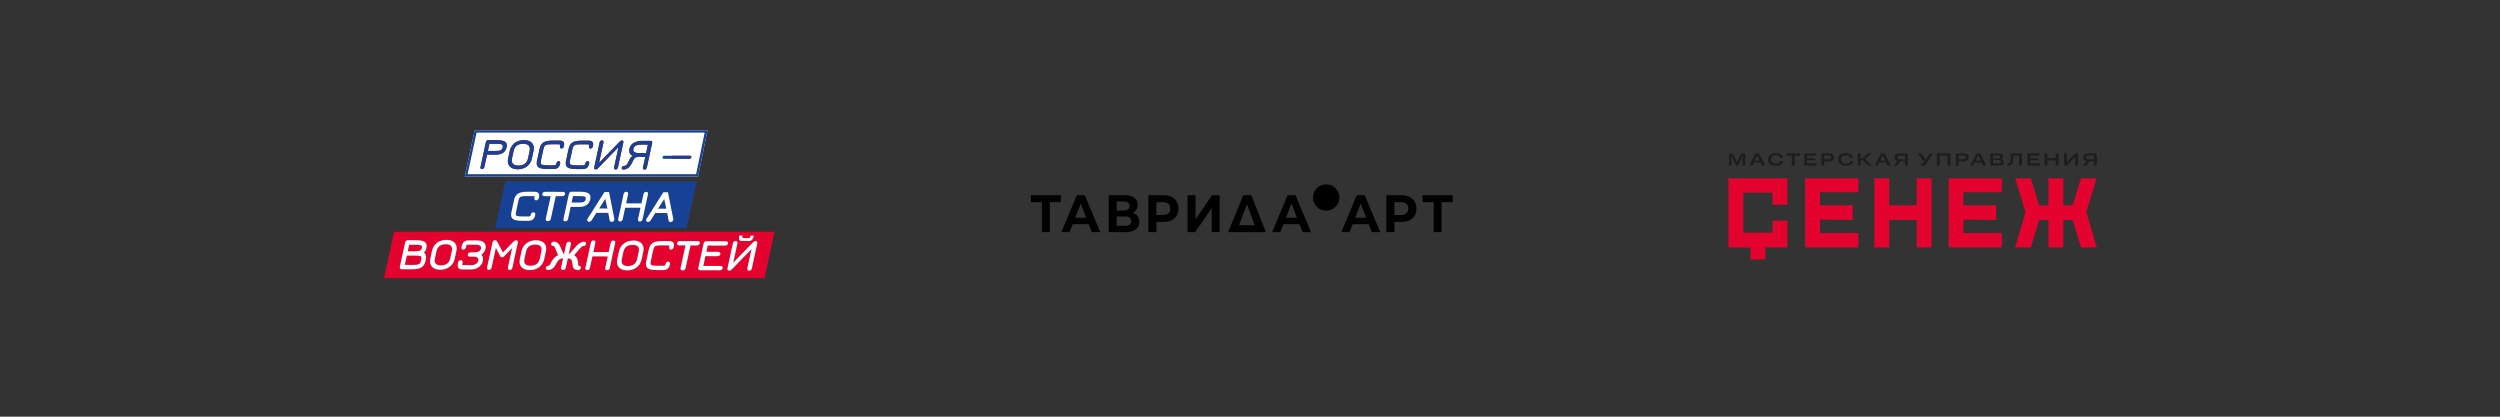 <svg width="600" height="100" viewBox="0 0 600 100" fill="none" xmlns="http://www.w3.org/2000/svg">
<rect x="0" y="0" width="600" height="100" fill="#333333" stroke="none"/>
<g clip-path="url(#clip0_2127_182)">
<path d="M502.525 39.721H503.21V36.816H501.298C500.709 36.816 499.969 36.931 499.969 37.73C499.969 38.289 500.271 38.55 500.76 38.655L499.865 39.721H500.687L501.504 38.699H502.528V39.721H502.525ZM496.086 39.721L498.064 37.577V39.721H498.735V36.816H498.038L496.061 38.964V36.816H495.39V39.721H496.086ZM490.683 39.721H491.364V38.476H493.368V39.721H494.053V36.816H493.368V37.953H491.364V36.816H490.683V39.721ZM486.583 39.721H489.541V39.196H487.246V38.461H489.235V38.021H487.246V37.346H489.493V36.816H486.583V39.721ZM483.154 38.252C483.169 37.95 483.169 37.644 483.169 37.342H484.561V39.721H485.246V36.816H482.568V37.312C482.568 37.651 482.561 37.938 482.55 38.17C482.524 38.662 482.465 39.259 481.824 39.154V39.74C482.786 39.934 483.114 39.099 483.154 38.252ZM477.677 39.721H479.655C480.207 39.721 480.904 39.636 480.904 38.882C480.904 38.412 480.572 38.23 480.182 38.188V38.177C480.502 38.121 480.738 37.924 480.738 37.554C480.738 36.872 480.149 36.816 479.64 36.816H477.677V39.721ZM478.347 39.233V38.423H479.482C479.758 38.423 480.196 38.412 480.196 38.819C480.196 39.225 479.788 39.233 479.493 39.233H478.347ZM478.347 38.024V37.301H479.456C479.688 37.301 480.056 37.301 480.056 37.64C480.056 38.009 479.736 38.021 479.463 38.021H478.347V38.024ZM472.889 39.721H473.585L473.931 39.017H475.607L475.953 39.721H476.682L475.239 36.816H474.333L472.892 39.721H472.889ZM474.152 38.528L474.767 37.282L475.386 38.528H474.152ZM469.415 39.721H470.093V38.74H471.183C471.835 38.74 472.472 38.565 472.472 37.745C472.472 36.972 471.813 36.816 471.224 36.816H469.415V39.721ZM470.089 38.248V37.308H471.084C471.378 37.308 471.765 37.349 471.765 37.756C471.765 38.2 471.412 38.244 471.073 38.244H470.089V38.248ZM464.848 39.721H465.533V37.342H467.397V39.721H468.078V36.816H464.848V39.721ZM461.463 39.762C462.004 39.762 462.248 39.52 462.524 39.054L463.857 36.816H463.132L462.225 38.375L461.073 36.816H460.247L461.853 38.934C461.662 39.255 461.371 39.281 461.039 39.196V39.714C461.179 39.751 461.323 39.762 461.467 39.762H461.463ZM457.198 39.721H457.883V36.816H455.971C455.382 36.816 454.641 36.931 454.641 37.73C454.641 38.289 454.943 38.55 455.433 38.655L454.538 39.721H455.36L456.177 38.699H457.201V39.721H457.198ZM456.078 38.237C455.746 38.237 455.352 38.2 455.352 37.756C455.36 37.346 455.794 37.331 456.082 37.331H457.198V38.241H456.078V38.237ZM449.971 39.721H450.667L451.013 39.017H452.689L453.035 39.721H453.765L452.321 36.816H451.415L449.975 39.721H449.971ZM451.231 38.528L451.846 37.282L452.465 38.528H451.231ZM446.56 38.468H447.065L448.332 39.721H449.238L447.617 38.162L449.186 36.816H448.317L447.017 37.961H446.56V36.816H445.875V39.721H446.56V38.468ZM443.021 39.785C443.555 39.785 444.332 39.666 444.612 39.099C444.7 38.919 444.7 38.826 444.722 38.636H444.044C444.044 38.737 444.026 38.815 443.971 38.901C443.787 39.192 443.341 39.263 443.039 39.263C442.737 39.263 442.358 39.214 442.114 38.99C441.834 38.729 441.783 38.215 441.904 37.845C441.993 37.569 442.21 37.424 442.461 37.342C442.608 37.293 442.792 37.271 443.013 37.271C443.267 37.271 443.551 37.312 443.772 37.461C443.93 37.566 444.03 37.692 444.03 37.898H444.707C444.707 37.558 444.549 37.293 444.295 37.099C443.934 36.823 443.437 36.745 443.006 36.745C442.693 36.745 442.416 36.782 442.184 36.853C441.783 36.976 441.426 37.208 441.249 37.629C441.009 38.203 441.127 38.979 441.602 39.374C441.989 39.699 442.545 39.785 443.024 39.785H443.021ZM437.127 39.721H437.805V38.74H438.895C439.518 38.74 440.184 38.569 440.184 37.771C440.184 36.972 439.554 36.816 438.936 36.816H437.127V39.721ZM437.805 38.248V37.308H438.799C439.094 37.308 439.481 37.349 439.481 37.756C439.481 38.203 439.12 38.244 438.788 38.244H437.805V38.248ZM433.028 39.721H435.985V39.196H433.691V38.461H435.68V38.021H433.691V37.346H435.937V36.816H433.028V39.721ZM430.029 39.721H430.714V37.342H432.004V36.816H428.74V37.342H430.029V39.718V39.721ZM426.232 39.785C426.659 39.785 427.153 39.718 427.514 39.457C427.783 39.259 427.93 38.987 427.934 38.636H427.26C427.26 38.841 427.153 38.987 426.987 39.087C426.773 39.218 426.493 39.263 426.25 39.263C425.945 39.263 425.569 39.214 425.326 38.99C424.976 38.666 424.946 37.875 425.311 37.543C425.55 37.319 425.915 37.271 426.221 37.271C426.475 37.271 426.759 37.312 426.98 37.461C427.138 37.566 427.237 37.692 427.237 37.898H427.915C427.915 37.558 427.757 37.293 427.503 37.099C427.142 36.823 426.644 36.745 426.213 36.745C425.735 36.745 425.193 36.831 424.806 37.155C424.169 37.685 424.177 38.845 424.806 39.374C425.193 39.699 425.749 39.785 426.228 39.785H426.232ZM419.838 39.721H420.534L420.88 39.017H422.556L422.902 39.721H423.631L422.184 36.816H421.278L419.838 39.721ZM421.101 38.528L421.716 37.282L422.335 38.528H421.101ZM415.576 39.721V37.674L415.565 37.405H415.576L416.644 39.721H417.13L418.199 37.405H418.21L418.199 37.674V39.718H418.836V36.816H417.908L416.913 38.972L415.926 36.816H414.939V39.721H415.576ZM501.405 38.237C501.283 38.237 501.177 38.23 501.088 38.211C500.856 38.17 500.679 38.054 500.679 37.782C500.679 37.342 501.096 37.331 501.409 37.331H502.525V38.241H501.405V38.237Z" fill="#1D1D1B"/>
<path fill-rule="evenodd" clip-rule="evenodd" d="M500.732 50.907L503.21 59.388H499.45L497.431 52.772H495.199V59.388H491.634V52.772H489.409L487.387 59.388H483.626L486.105 50.907L483.663 42.806H487.398L489.376 49.269H491.63V42.806H495.196V49.269H497.457L499.435 42.806H503.166L500.721 50.907H500.732ZM428.977 42.806H414.836V59.388H420.114V62.268H423.68V59.388H428.973V52.958H425.407V55.838H418.402V46.252H425.407V49.131H428.973V42.806H428.977ZM480.44 42.806V46.144H471.224V49.269H479.07V52.772L471.224 52.716V55.942H480.44V59.388H467.659V42.806H480.44ZM446.012 42.806V46.144H436.796V49.269H444.642V52.772L436.796 52.716V55.942H446.012V59.388H433.231V42.806H446.012ZM453.412 42.806V49.269H460.001V42.806H463.567V59.388H460.001V52.772H453.412V59.388H449.846V42.806H453.412Z" fill="#E4032E"/>
</g>
<path d="M254.614 48.522H251.953V55.713H250.052V48.522H247.403V46.851H254.614V48.522Z" fill="black"/>
<path d="M348.645 48.522H345.984V55.713H344.08V48.522H341.429V46.851H348.639V48.522H348.642H348.645Z" fill="black"/>
<path d="M261.305 53.811H257.444L256.708 55.71H254.737L258.445 46.851H260.346L264.063 55.71H262.041L261.305 53.811ZM260.699 52.254L259.381 48.862L258.062 52.254H260.702H260.699Z" fill="black"/>
<path d="M273.025 51.876C273.293 52.239 273.432 52.687 273.432 53.22C273.432 54.004 273.152 54.616 272.593 55.055C272.034 55.491 271.236 55.713 270.197 55.713H266.098V46.851H269.971C270.939 46.851 271.689 47.05 272.228 47.445C272.767 47.843 273.034 48.408 273.034 49.143C273.034 49.579 272.931 49.968 272.725 50.299C272.519 50.629 272.228 50.893 271.857 51.089C272.363 51.25 272.752 51.51 273.02 51.873L273.025 51.876ZM268.011 50.521H269.803C270.224 50.521 270.539 50.43 270.754 50.249C270.968 50.065 271.074 49.798 271.074 49.447C271.074 49.096 270.965 48.835 270.748 48.651C270.53 48.464 270.215 48.373 269.803 48.373H268.011V50.524V50.521ZM271.477 53.053C271.477 52.318 271.024 51.952 270.124 51.952H268.008V54.191H270.124C271.027 54.191 271.477 53.814 271.477 53.053Z" fill="black"/>
<path d="M281.127 47.246C281.668 47.507 282.086 47.878 282.381 48.358C282.675 48.838 282.822 49.409 282.822 50.068C282.822 50.726 282.675 51.282 282.381 51.771C282.086 52.254 281.668 52.626 281.127 52.883C280.585 53.141 279.944 53.266 279.208 53.266H277.533V55.707H275.609V46.851H279.208C279.944 46.851 280.582 46.983 281.127 47.243V47.246ZM280.418 51.2C280.718 50.934 280.871 50.559 280.871 50.068C280.871 49.576 280.721 49.187 280.418 48.923C280.114 48.657 279.679 48.522 279.099 48.522H277.53V51.595H279.099C279.676 51.595 280.114 51.461 280.418 51.194V51.2Z" fill="black"/>
<path d="M338.254 47.246C338.796 47.507 339.214 47.878 339.508 48.358C339.802 48.838 339.946 49.409 339.946 50.068C339.946 50.726 339.799 51.282 339.508 51.771C339.214 52.254 338.796 52.626 338.254 52.883C337.713 53.141 337.071 53.266 336.335 53.266H334.661V55.707H332.736V46.851H336.335C337.071 46.851 337.71 46.983 338.254 47.243V47.246ZM337.545 51.2C337.845 50.934 337.998 50.559 337.998 50.068C337.998 49.576 337.848 49.187 337.545 48.923C337.242 48.657 336.806 48.522 336.227 48.522H334.658V51.595H336.227C336.803 51.595 337.245 51.461 337.545 51.194V51.2Z" fill="black"/>
<path d="M285.016 46.851H286.929V52.623L290.896 46.851H292.703V55.71H290.802V49.95L286.835 55.71H285.016V46.851Z" fill="black"/>
<path d="M303.82 55.725L294.759 55.716C295.968 52.76 297.178 49.807 298.39 46.851H300.303C301.478 49.807 302.646 52.766 303.817 55.722H303.82V55.725ZM297.346 54.042H301.113L299.282 49.005L297.346 54.042Z" fill="black"/>
<path d="M311.878 53.811H308.017L307.281 55.71H305.31L309.018 46.851H310.922L314.639 55.71H312.617L311.881 53.811H311.878ZM311.272 52.254L309.954 48.862L308.635 52.254H311.275H311.272Z" fill="black"/>
<path d="M328.494 53.811H324.633L323.897 55.71H321.925L325.633 46.851H327.538L331.255 55.71H329.233L328.497 53.811H328.494ZM327.888 52.254L326.569 48.862L325.251 52.254H327.891H327.888Z" fill="black"/>
<path d="M318.279 50.562C320.033 50.562 321.457 49.148 321.457 47.401C321.457 45.654 320.036 44.24 318.279 44.24C316.522 44.24 315.1 45.654 315.1 47.401C315.1 49.148 316.525 50.562 318.279 50.562Z" fill="black"/>
<g clip-path="url(#clip1_2127_182)">
<path d="M169.809 31.268H113.926L111.53 42.373H167.528L169.809 31.268Z" fill="white"/>
<path d="M169.809 31.268L167.528 42.373H111.53L113.927 31.268H169.809ZM112.229 41.811H167.067L169.117 31.83H114.382L112.229 41.811Z" fill="#164194"/>
<path d="M116.249 40.082C116.18 40.403 115.99 40.564 115.681 40.564C115.373 40.564 115.252 40.401 115.324 40.08L116.609 34.153C116.646 33.984 116.711 33.856 116.809 33.764C116.905 33.673 117.024 33.628 117.165 33.628L119.271 33.634C120.213 33.638 120.865 33.77 121.231 34.035C121.596 34.3 121.717 34.721 121.59 35.303C121.462 35.899 121.18 36.349 120.744 36.657C120.309 36.964 119.743 37.117 119.044 37.114L116.893 37.108L116.247 40.082H116.249ZM118.707 36.231C119.449 36.233 119.941 36.176 120.181 36.058C120.418 35.954 120.573 35.726 120.648 35.376C120.699 35.138 120.691 34.959 120.622 34.839C120.552 34.719 120.401 34.638 120.168 34.591C119.935 34.544 119.574 34.522 119.079 34.52L117.457 34.513L117.085 36.227L118.705 36.233L118.707 36.231Z" fill="#E4032E"/>
<path d="M116.249 40.082C116.18 40.403 115.99 40.564 115.681 40.564C115.373 40.564 115.252 40.401 115.324 40.08L116.609 34.153C116.646 33.984 116.711 33.856 116.809 33.764C116.905 33.673 117.024 33.628 117.165 33.628L119.271 33.634C120.213 33.638 120.865 33.77 121.231 34.035C121.596 34.3 121.717 34.721 121.59 35.303C121.462 35.899 121.18 36.349 120.744 36.657C120.309 36.964 119.743 37.117 119.044 37.114L116.893 37.108L116.247 40.082H116.249ZM118.707 36.231C119.449 36.233 119.941 36.176 120.181 36.058C120.418 35.954 120.573 35.726 120.648 35.376C120.699 35.138 120.691 34.959 120.622 34.839C120.552 34.719 120.401 34.638 120.168 34.591C119.935 34.544 119.574 34.522 119.079 34.52L117.457 34.513L117.085 36.227L118.705 36.233L118.707 36.231Z" fill="#164194"/>
<path d="M127.645 38.056C127.533 38.575 127.318 39.027 127.001 39.416C126.685 39.804 126.29 40.102 125.814 40.311C125.338 40.519 124.813 40.623 124.241 40.621C123.667 40.621 123.189 40.513 122.805 40.301C122.421 40.09 122.155 39.788 122.008 39.4C121.861 39.011 121.842 38.557 121.955 38.038L122.355 36.188C122.468 35.669 122.682 35.217 122.999 34.828C123.315 34.44 123.71 34.142 124.186 33.933C124.662 33.723 125.187 33.621 125.759 33.623C126.333 33.623 126.811 33.731 127.196 33.943C127.58 34.155 127.845 34.456 127.992 34.845C128.14 35.233 128.158 35.689 128.046 36.206L127.645 38.056ZM125.567 34.505C124.942 34.503 124.433 34.647 124.043 34.942C123.653 35.235 123.395 35.663 123.275 36.222L122.886 38.009C122.766 38.569 122.835 38.999 123.099 39.294C123.362 39.589 123.806 39.737 124.431 39.739C125.056 39.739 125.563 39.595 125.955 39.302C126.346 39.009 126.603 38.581 126.724 38.022L127.112 36.235C127.228 35.695 127.163 35.268 126.916 34.95C126.648 34.655 126.198 34.507 125.567 34.505Z" fill="#E4032E"/>
<path d="M127.645 38.056C127.533 38.575 127.318 39.027 127.001 39.416C126.685 39.804 126.29 40.102 125.814 40.311C125.338 40.519 124.813 40.623 124.241 40.621C123.667 40.621 123.189 40.513 122.805 40.301C122.421 40.09 122.155 39.788 122.008 39.4C121.861 39.011 121.842 38.557 121.955 38.038L122.355 36.188C122.468 35.669 122.682 35.217 122.999 34.828C123.315 34.44 123.71 34.142 124.186 33.933C124.662 33.723 125.187 33.621 125.759 33.623C126.333 33.623 126.811 33.731 127.196 33.943C127.58 34.155 127.845 34.456 127.992 34.845C128.14 35.233 128.158 35.689 128.046 36.206L127.645 38.056ZM125.567 34.505C124.942 34.503 124.433 34.647 124.043 34.942C123.653 35.235 123.395 35.663 123.275 36.222L122.886 38.009C122.766 38.569 122.835 38.999 123.099 39.294C123.362 39.589 123.806 39.737 124.431 39.739C125.056 39.739 125.563 39.595 125.955 39.302C126.346 39.009 126.603 38.581 126.724 38.022L127.112 36.235C127.228 35.695 127.163 35.268 126.916 34.95C126.648 34.655 126.198 34.507 125.567 34.505Z" fill="#164194"/>
<path d="M131.313 40.556C130.592 40.554 130.043 40.489 129.663 40.361C129.283 40.233 129.031 40.025 128.909 39.738C128.788 39.451 128.782 39.054 128.89 38.549L129.501 35.733C129.609 35.236 129.781 34.843 130.016 34.556C130.251 34.269 130.576 34.062 130.991 33.933C131.405 33.805 131.939 33.742 132.595 33.744L134.348 33.75C134.781 33.75 135.081 33.858 135.245 34.068C135.408 34.279 135.443 34.605 135.347 35.047C135.261 35.439 135.065 35.635 134.756 35.633C134.609 35.633 134.505 35.584 134.446 35.484C134.386 35.386 134.374 35.25 134.413 35.073C134.452 34.898 134.448 34.78 134.401 34.721C134.354 34.662 134.248 34.631 134.078 34.631L132.4 34.625C131.894 34.625 131.516 34.65 131.269 34.707C131.021 34.762 130.835 34.867 130.715 35.026C130.592 35.183 130.494 35.427 130.425 35.757L129.824 38.531C129.75 38.867 129.744 39.113 129.801 39.268C129.861 39.422 130.016 39.528 130.267 39.585C130.521 39.642 130.933 39.671 131.508 39.673L132.985 39.679C133.154 39.679 133.275 39.65 133.346 39.591C133.418 39.532 133.473 39.414 133.512 39.239C133.551 39.064 133.62 38.928 133.722 38.83C133.825 38.733 133.949 38.684 134.096 38.684C134.403 38.692 134.515 38.891 134.429 39.284C134.335 39.718 134.16 40.041 133.906 40.251C133.651 40.46 133.306 40.564 132.872 40.564L131.318 40.558L131.313 40.556Z" fill="#E4032E"/>
<path d="M131.313 40.556C130.592 40.554 130.043 40.489 129.663 40.361C129.283 40.233 129.031 40.025 128.909 39.738C128.788 39.451 128.782 39.054 128.89 38.549L129.501 35.733C129.609 35.236 129.781 34.843 130.016 34.556C130.251 34.269 130.576 34.062 130.991 33.933C131.405 33.805 131.939 33.742 132.595 33.744L134.348 33.75C134.781 33.75 135.081 33.858 135.245 34.068C135.408 34.279 135.443 34.605 135.347 35.047C135.261 35.439 135.065 35.635 134.756 35.633C134.609 35.633 134.505 35.584 134.446 35.484C134.386 35.386 134.374 35.25 134.413 35.073C134.452 34.898 134.448 34.78 134.401 34.721C134.354 34.662 134.248 34.631 134.078 34.631L132.4 34.625C131.894 34.625 131.516 34.65 131.269 34.707C131.021 34.762 130.835 34.867 130.715 35.026C130.592 35.183 130.494 35.427 130.425 35.757L129.824 38.531C129.75 38.867 129.744 39.113 129.801 39.268C129.861 39.422 130.016 39.528 130.267 39.585C130.521 39.642 130.933 39.671 131.508 39.673L132.985 39.679C133.154 39.679 133.275 39.65 133.346 39.591C133.418 39.532 133.473 39.414 133.512 39.239C133.551 39.064 133.62 38.928 133.722 38.83C133.825 38.733 133.949 38.684 134.096 38.684C134.403 38.692 134.515 38.891 134.429 39.284C134.335 39.718 134.16 40.041 133.906 40.251C133.651 40.46 133.306 40.564 132.872 40.564L131.318 40.558L131.313 40.556Z" fill="#164194"/>
<path d="M138.277 40.57C137.556 40.568 137.007 40.503 136.627 40.375C136.247 40.246 135.995 40.039 135.873 39.752C135.752 39.465 135.746 39.068 135.854 38.563L136.465 35.746C136.573 35.25 136.745 34.857 136.98 34.57C137.215 34.283 137.54 34.075 137.953 33.947C138.367 33.819 138.901 33.756 139.557 33.758L141.31 33.764C141.743 33.764 142.043 33.872 142.207 34.082C142.37 34.293 142.405 34.619 142.309 35.06C142.223 35.453 142.027 35.649 141.718 35.647C141.571 35.647 141.467 35.598 141.408 35.498C141.348 35.4 141.336 35.264 141.375 35.087C141.414 34.912 141.41 34.794 141.363 34.735C141.316 34.676 141.209 34.645 141.04 34.645L139.362 34.639C138.856 34.639 138.478 34.664 138.23 34.721C137.983 34.776 137.797 34.881 137.675 35.04C137.552 35.197 137.454 35.441 137.385 35.771L136.784 38.545C136.71 38.881 136.704 39.127 136.761 39.282C136.821 39.436 136.976 39.542 137.227 39.599C137.481 39.656 137.893 39.685 138.465 39.687L139.943 39.691C140.112 39.691 140.233 39.662 140.304 39.603C140.376 39.544 140.431 39.426 140.47 39.251C140.507 39.076 140.578 38.94 140.68 38.842C140.782 38.744 140.907 38.696 141.054 38.696C141.361 38.704 141.473 38.903 141.387 39.296C141.293 39.729 141.118 40.053 140.864 40.263C140.609 40.472 140.263 40.576 139.83 40.576L138.275 40.57H138.277Z" fill="#E4032E"/>
<path d="M138.277 40.57C137.556 40.568 137.007 40.503 136.627 40.375C136.247 40.246 135.995 40.039 135.873 39.752C135.752 39.465 135.746 39.068 135.854 38.563L136.465 35.746C136.573 35.25 136.745 34.857 136.98 34.57C137.215 34.283 137.54 34.075 137.953 33.947C138.367 33.819 138.901 33.756 139.557 33.758L141.31 33.764C141.743 33.764 142.043 33.872 142.207 34.082C142.37 34.293 142.405 34.619 142.309 35.06C142.223 35.453 142.027 35.649 141.718 35.647C141.571 35.647 141.467 35.598 141.408 35.498C141.348 35.4 141.336 35.264 141.375 35.087C141.414 34.912 141.41 34.794 141.363 34.735C141.316 34.676 141.209 34.645 141.04 34.645L139.362 34.639C138.856 34.639 138.478 34.664 138.23 34.721C137.983 34.776 137.797 34.881 137.675 35.04C137.552 35.197 137.454 35.441 137.385 35.771L136.784 38.545C136.71 38.881 136.704 39.127 136.761 39.282C136.821 39.436 136.976 39.542 137.227 39.599C137.481 39.656 137.893 39.685 138.465 39.687L139.943 39.691C140.112 39.691 140.233 39.662 140.304 39.603C140.376 39.544 140.431 39.426 140.47 39.251C140.507 39.076 140.578 38.94 140.68 38.842C140.782 38.744 140.907 38.696 141.054 38.696C141.361 38.704 141.473 38.903 141.387 39.296C141.293 39.729 141.118 40.053 140.864 40.263C140.609 40.472 140.263 40.576 139.83 40.576L138.275 40.57H138.277Z" fill="#164194"/>
<path d="M142.621 40.147L143.908 34.211C143.982 33.867 144.174 33.696 144.482 33.698C144.791 33.698 144.905 33.881 144.828 34.245L143.78 39.079L148.738 33.974C148.916 33.799 149.094 33.712 149.27 33.714C149.564 33.714 149.674 33.887 149.599 34.231L148.311 40.17C148.238 40.506 148.048 40.672 147.739 40.672C147.431 40.672 147.31 40.514 147.38 40.198L148.442 35.301L143.536 40.365C143.422 40.483 143.328 40.563 143.252 40.601C143.179 40.64 143.083 40.658 142.964 40.658C142.662 40.658 142.55 40.489 142.621 40.151" fill="#E4032E"/>
<path d="M142.621 40.147L143.908 34.211C143.982 33.867 144.174 33.696 144.482 33.698C144.791 33.698 144.905 33.881 144.828 34.245L143.78 39.079L148.738 33.974C148.916 33.799 149.094 33.712 149.27 33.714C149.564 33.714 149.674 33.887 149.599 34.231L148.311 40.17C148.238 40.506 148.048 40.672 147.739 40.672C147.431 40.672 147.31 40.514 147.38 40.198L148.442 35.301L143.536 40.365C143.422 40.483 143.328 40.563 143.252 40.601C143.179 40.64 143.083 40.658 142.964 40.658C142.662 40.658 142.55 40.489 142.621 40.151V40.147Z" fill="#164194"/>
<path d="M154.308 40.218L154.866 37.643L153.311 37.637C152.974 37.637 152.71 37.69 152.52 37.798C152.33 37.906 152.171 38.089 152.042 38.347L151.553 39.324C151.339 39.738 151.063 40.067 150.726 40.316C150.389 40.564 150.044 40.686 149.69 40.686C149.308 40.686 149.149 40.537 149.212 40.242C149.275 39.955 149.496 39.813 149.878 39.813C150.011 39.813 150.15 39.752 150.293 39.63C150.436 39.508 150.542 39.383 150.605 39.257L151.147 38.187C151.318 37.865 151.543 37.596 151.819 37.379C151.145 37.061 150.894 36.506 151.065 35.714C151.198 35.097 151.533 34.625 152.068 34.297C152.604 33.97 153.3 33.807 154.161 33.809L156.19 33.815C156.484 33.815 156.592 33.994 156.514 34.352L155.244 40.216C155.174 40.537 154.988 40.698 154.686 40.698C154.363 40.698 154.236 40.535 154.306 40.214M155.503 34.7L153.971 34.696C153.368 34.696 152.91 34.778 152.598 34.944C152.285 35.111 152.089 35.382 152.009 35.752C151.864 36.418 152.369 36.752 153.525 36.756L155.058 36.76L155.503 34.7Z" fill="#E4032E"/>
<path d="M154.308 40.218L154.866 37.643L153.311 37.637C152.974 37.637 152.71 37.69 152.52 37.798C152.33 37.906 152.171 38.089 152.042 38.347L151.553 39.324C151.339 39.738 151.063 40.067 150.726 40.316C150.389 40.564 150.044 40.686 149.69 40.686C149.308 40.686 149.149 40.537 149.212 40.242C149.275 39.955 149.496 39.813 149.878 39.813C150.011 39.813 150.15 39.752 150.293 39.63C150.436 39.508 150.542 39.383 150.605 39.257L151.147 38.187C151.318 37.865 151.543 37.596 151.819 37.379C151.145 37.061 150.894 36.506 151.065 35.714C151.198 35.097 151.533 34.625 152.068 34.297C152.604 33.97 153.3 33.807 154.161 33.809L156.19 33.815C156.484 33.815 156.592 33.994 156.514 34.352L155.244 40.216C155.174 40.537 154.988 40.698 154.686 40.698C154.363 40.698 154.236 40.535 154.306 40.214L154.308 40.218ZM155.503 34.7L153.971 34.696C153.368 34.696 152.91 34.778 152.598 34.944C152.285 35.111 152.089 35.382 152.009 35.752C151.864 36.418 152.369 36.752 153.525 36.756L155.058 36.76L155.503 34.7Z" fill="#164194"/>
<path d="M161.086 38.004C161.031 37.937 161.015 37.848 161.039 37.736C161.066 37.616 161.119 37.526 161.202 37.463C161.286 37.4 161.386 37.369 161.505 37.369L165.597 37.382C165.722 37.382 165.812 37.414 165.863 37.477C165.916 37.54 165.928 37.632 165.902 37.75C165.875 37.87 165.822 37.96 165.743 38.023C165.663 38.086 165.561 38.116 165.436 38.116L161.343 38.104C161.225 38.104 161.139 38.069 161.084 38.002" fill="#E4032E"/>
<path d="M159.056 38.004C159.001 37.937 158.985 37.848 159.009 37.736C159.036 37.616 159.089 37.526 159.173 37.463C159.257 37.4 159.357 37.369 159.475 37.369L165.597 37.382C165.721 37.382 165.811 37.414 165.862 37.477C165.915 37.54 165.928 37.632 165.901 37.75C165.875 37.87 165.821 37.96 165.742 38.023C165.662 38.086 165.56 38.116 165.435 38.116L159.314 38.104C159.195 38.104 159.109 38.069 159.054 38.002L159.056 38.004Z" fill="#164194"/>
<path d="M121.267 43.521L118.846 54.738H164.8L167.221 43.521H121.267Z" fill="#164194"/>
<path d="M128.282 46.023L126.529 46.017C125.867 46.017 125.321 46.08 124.901 46.21C124.471 46.342 124.13 46.562 123.887 46.859C123.644 47.154 123.466 47.561 123.356 48.07L122.745 50.887C122.633 51.406 122.641 51.823 122.767 52.124C122.898 52.434 123.168 52.657 123.57 52.794C123.959 52.924 124.523 52.991 125.248 52.993L126.803 52.997C126.803 52.997 126.819 52.997 126.827 52.997C127.267 52.995 127.624 52.883 127.89 52.666C128.157 52.446 128.343 52.104 128.441 51.654C128.497 51.404 128.476 51.225 128.38 51.105C128.305 51.009 128.186 50.958 128.027 50.954C128.025 50.954 128.023 50.954 128.021 50.954C127.855 50.954 127.712 51.011 127.596 51.123C127.481 51.231 127.404 51.383 127.363 51.575C127.32 51.768 127.265 51.847 127.226 51.88C127.171 51.925 127.06 51.949 126.917 51.949L125.44 51.945C124.874 51.945 124.463 51.915 124.218 51.86C123.995 51.809 123.859 51.719 123.812 51.593C123.758 51.455 123.767 51.223 123.836 50.903L124.437 48.129C124.504 47.814 124.598 47.58 124.713 47.431C124.821 47.291 124.993 47.193 125.219 47.142C125.46 47.089 125.832 47.063 126.333 47.063L128.008 47.069C128.207 47.069 128.256 47.114 128.266 47.128C128.276 47.142 128.309 47.203 128.262 47.413C128.219 47.608 128.233 47.767 128.305 47.883C128.38 48.007 128.507 48.07 128.685 48.072C128.687 48.072 128.689 48.072 128.691 48.072C128.932 48.072 129.24 47.956 129.357 47.421C129.457 46.957 129.418 46.605 129.238 46.375C129.059 46.145 128.736 46.027 128.276 46.025L128.282 46.023Z" fill="white"/>
<path d="M135.599 46.588C135.634 46.43 135.613 46.301 135.538 46.208C135.45 46.1 135.299 46.045 135.074 46.045L130.871 46.031C130.685 46.029 130.526 46.075 130.399 46.165C130.268 46.259 130.187 46.383 130.154 46.535C130.119 46.696 130.152 46.831 130.248 46.93C130.342 47.028 130.487 47.077 130.679 47.079L132.165 47.083L130.99 52.501C130.951 52.68 130.975 52.824 131.061 52.928C131.147 53.032 131.286 53.085 131.472 53.085C131.474 53.085 131.478 53.085 131.48 53.085C131.656 53.085 131.811 53.032 131.942 52.932C132.077 52.831 132.162 52.698 132.197 52.537L133.38 47.085L134.88 47.089C134.88 47.089 134.888 47.089 134.892 47.089C135.385 47.087 135.548 46.814 135.597 46.584L135.599 46.588Z" fill="white"/>
<path d="M141.667 47.787C141.8 47.172 141.667 46.718 141.275 46.435C140.891 46.159 140.235 46.022 139.267 46.018L137.16 46.012C137.009 46.012 136.86 46.065 136.747 46.171C136.639 46.273 136.563 46.417 136.523 46.602L135.237 52.529C135.197 52.72 135.217 52.869 135.297 52.969C135.374 53.064 135.501 53.113 135.677 53.113C135.679 53.113 135.683 53.113 135.685 53.113C136.026 53.113 136.249 52.922 136.326 52.566L136.958 49.657L139.042 49.663C139.745 49.667 140.343 49.507 140.789 49.191C141.238 48.874 141.535 48.401 141.667 47.787ZM140.562 47.824C140.491 48.149 140.354 48.355 140.137 48.45C139.912 48.562 139.43 48.619 138.701 48.615L137.181 48.611L137.516 47.062L139.071 47.066C139.557 47.066 139.916 47.093 140.143 47.138C140.352 47.178 140.484 47.249 140.542 47.347C140.601 47.447 140.607 47.608 140.56 47.824H140.562Z" fill="white"/>
<path d="M146.186 46.165L146.174 46.1L145.067 46.096L141.029 52.468C140.988 52.543 140.956 52.639 140.931 52.753C140.905 52.877 140.939 52.995 141.033 53.091C141.125 53.184 141.246 53.231 141.393 53.231C141.393 53.231 141.397 53.231 141.399 53.231C141.638 53.231 141.842 53.105 142.01 52.857L143.117 51.08L145.982 51.09L146.313 52.843C146.36 53.107 146.528 53.248 146.795 53.248C146.797 53.248 146.799 53.248 146.801 53.248C146.94 53.248 147.073 53.203 147.194 53.117C147.318 53.028 147.396 52.924 147.42 52.806C147.445 52.692 147.453 52.596 147.445 52.511L146.184 46.165H146.186ZM145.768 50.042L143.792 50.036L145.273 47.718L145.768 50.042Z" fill="white"/>
<path d="M155.449 46.191C155.372 46.096 155.247 46.047 155.078 46.047C155.076 46.047 155.073 46.047 155.071 46.047C154.83 46.047 154.526 46.151 154.422 46.625L153.946 48.819L150.276 48.807L150.744 46.647C150.789 46.444 150.766 46.287 150.681 46.181C150.601 46.081 150.468 46.033 150.288 46.031C150.288 46.031 150.284 46.031 150.282 46.031C150.051 46.031 149.757 46.134 149.655 46.609L148.368 52.545C148.323 52.747 148.343 52.904 148.427 53.008C148.505 53.103 148.629 53.152 148.801 53.152C148.803 53.152 148.807 53.152 148.809 53.152C149.152 53.152 149.375 52.955 149.455 52.584L150.047 49.853L153.717 49.865L153.132 52.562C153.09 52.763 153.108 52.92 153.192 53.024C153.269 53.12 153.394 53.168 153.566 53.168C153.568 53.168 153.57 53.168 153.574 53.168C153.917 53.168 154.14 52.971 154.219 52.6L155.507 46.662C155.552 46.454 155.531 46.295 155.447 46.189L155.449 46.191Z" fill="white"/>
<path d="M161.588 52.552L160.325 46.206L160.313 46.141L159.208 46.137L155.17 52.51C155.13 52.587 155.097 52.683 155.072 52.792C155.046 52.917 155.08 53.035 155.174 53.13C155.264 53.224 155.387 53.271 155.534 53.271C155.777 53.271 155.982 53.147 156.151 52.896L157.261 51.12L160.125 51.13L160.456 52.882C160.503 53.147 160.671 53.287 160.938 53.289C160.938 53.289 160.94 53.289 160.942 53.289C161.083 53.289 161.216 53.244 161.337 53.159C161.464 53.071 161.539 52.965 161.564 52.847C161.588 52.731 161.596 52.638 161.588 52.55V52.552ZM159.907 50.084L157.931 50.078L159.412 47.759L159.907 50.084Z" fill="white"/>
<path d="M94.573 55.64L92.176 66.745H183.477L185.872 55.64H94.573Z" fill="#E4032E"/>
<path d="M101.487 57.838C101.113 57.716 100.59 57.653 99.928 57.651L97.854 57.645H97.85C97.69 57.645 97.553 57.698 97.443 57.803C97.335 57.905 97.259 58.05 97.218 58.235L95.97 63.995C95.929 64.184 95.944 64.337 96.013 64.445C96.087 64.561 96.209 64.621 96.379 64.621L98.784 64.63C98.818 64.63 98.853 64.63 98.888 64.63C99.558 64.626 100.11 64.562 100.53 64.442C100.98 64.314 101.338 64.099 101.593 63.799C101.846 63.504 102.032 63.093 102.145 62.576L102.188 62.377C102.365 61.554 102.22 60.962 101.756 60.614C102.047 60.343 102.245 59.975 102.345 59.515C102.439 59.078 102.418 58.719 102.282 58.447C102.145 58.172 101.877 57.966 101.489 57.84L101.487 57.838ZM98.974 63.58L97.157 63.573L97.641 61.341L99.693 61.347C100.183 61.347 100.541 61.377 100.757 61.432C100.953 61.483 101.072 61.567 101.119 61.693C101.168 61.829 101.16 62.055 101.092 62.367L101.056 62.535C100.988 62.849 100.892 63.079 100.774 63.219C100.659 63.354 100.471 63.449 100.218 63.5C99.952 63.553 99.533 63.58 98.976 63.58H98.974ZM100.469 60.231C100.216 60.278 99.842 60.301 99.356 60.301L97.87 60.297L98.205 58.748L99.728 58.752C100.212 58.752 100.575 58.778 100.808 58.827C101.025 58.872 101.164 58.943 101.225 59.039C101.286 59.136 101.295 59.293 101.248 59.509C101.201 59.729 101.119 59.896 101.007 60.002C100.894 60.109 100.714 60.185 100.469 60.231Z" fill="white"/>
<path d="M108.643 57.9C108.249 57.682 107.751 57.572 107.166 57.57C106.584 57.572 106.042 57.676 105.558 57.888C105.072 58.102 104.663 58.411 104.34 58.808C104.018 59.205 103.795 59.673 103.68 60.202L103.28 62.052C103.166 62.583 103.184 63.057 103.335 63.461C103.488 63.867 103.77 64.185 104.171 64.405C104.565 64.623 105.062 64.733 105.648 64.735C105.66 64.735 105.675 64.735 105.687 64.735C106.255 64.733 106.782 64.625 107.256 64.417C107.74 64.203 108.151 63.894 108.474 63.497C108.797 63.1 109.017 62.632 109.134 62.103L109.534 60.253C109.651 59.722 109.63 59.248 109.479 58.844C109.326 58.438 109.044 58.12 108.643 57.9ZM108.439 60.247L108.051 62.034C107.934 62.571 107.685 62.986 107.313 63.267C106.939 63.548 106.443 63.682 105.84 63.686C105.241 63.686 104.814 63.544 104.569 63.267C104.326 62.994 104.261 62.587 104.375 62.056L104.763 60.269C104.88 59.732 105.129 59.317 105.501 59.038C105.869 58.763 106.353 58.621 106.941 58.619C106.952 58.619 106.964 58.619 106.974 58.619C107.579 58.619 108.012 58.761 108.259 59.032C108.49 59.327 108.551 59.736 108.439 60.247Z" fill="white"/>
<path d="M115.774 57.943C115.46 57.783 115.072 57.701 114.618 57.699L112.446 57.691C111.958 57.699 111.578 57.811 111.322 58.051C111.071 58.289 110.879 58.7 110.754 59.275C110.705 59.496 110.726 59.657 110.816 59.767C110.891 59.863 111.016 59.91 111.181 59.911C111.183 59.911 111.185 59.911 111.187 59.911C111.429 59.911 111.735 59.804 111.841 59.311L111.882 59.122C111.927 58.91 111.98 58.831 112.017 58.8C112.052 58.772 112.129 58.735 112.33 58.737L114.348 58.743C114.73 58.743 115.027 58.835 115.229 59.014C115.425 59.189 115.493 59.409 115.431 59.688C115.374 59.948 115.221 60.152 114.959 60.31C114.694 60.471 114.369 60.551 113.964 60.553H113.016C113.016 60.553 113.008 60.551 113.004 60.551C112.485 60.553 112.315 60.825 112.266 61.055C112.234 61.21 112.254 61.336 112.328 61.428C112.42 61.542 112.581 61.597 112.824 61.599H113.772C114.146 61.603 114.432 61.694 114.624 61.871C114.812 62.047 114.873 62.266 114.812 62.547C114.747 62.85 114.569 63.101 114.271 63.31C113.979 63.516 113.641 63.622 113.27 63.624C113.263 63.624 113.259 63.624 113.253 63.624L111.234 63.618C111.022 63.618 110.977 63.573 110.971 63.565C110.965 63.557 110.932 63.5 110.983 63.264L111.024 63.074C111.073 62.852 111.053 62.692 110.963 62.582C110.887 62.486 110.762 62.439 110.597 62.437C110.364 62.443 110.043 62.539 109.937 63.038C109.81 63.626 109.823 64.033 109.978 64.281C110.135 64.534 110.468 64.664 110.967 64.664L113.139 64.672C113.139 64.672 113.157 64.672 113.165 64.672C113.592 64.67 114.001 64.585 114.379 64.418C114.767 64.247 115.096 64.004 115.36 63.699C115.623 63.394 115.799 63.044 115.883 62.661C116.018 62.042 115.907 61.521 115.556 61.112C116.075 60.75 116.404 60.262 116.535 59.655C116.616 59.275 116.592 58.933 116.457 58.637C116.322 58.34 116.091 58.106 115.772 57.943H115.774Z" fill="white"/>
<path d="M123.852 57.661C123.852 57.661 123.85 57.661 123.848 57.661C123.658 57.661 123.466 57.759 123.272 57.948L120.707 60.592L119.312 57.964C119.204 57.752 119.04 57.645 118.824 57.645C118.821 57.645 118.819 57.645 118.817 57.645C118.587 57.645 118.294 57.748 118.19 58.223L116.903 64.159C116.86 64.361 116.88 64.518 116.964 64.621C117.042 64.717 117.166 64.766 117.338 64.766C117.585 64.774 117.892 64.664 117.998 64.166L119.012 59.493L120.098 61.589C120.197 61.707 120.329 61.768 120.495 61.768H120.499C120.648 61.768 120.793 61.713 120.93 61.605L122.908 59.535L121.909 64.147C121.86 64.369 121.88 64.53 121.97 64.64C122.048 64.736 122.17 64.782 122.336 64.784C122.338 64.784 122.342 64.784 122.344 64.784C122.685 64.784 122.91 64.587 122.99 64.216L124.277 58.28C124.322 58.07 124.301 57.911 124.218 57.805C124.142 57.712 124.021 57.665 123.856 57.665L123.852 57.661Z" fill="white"/>
<path d="M130.964 58.933C130.81 58.526 130.529 58.208 130.128 57.988C129.734 57.77 129.237 57.661 128.651 57.659C128.068 57.663 127.527 57.764 127.043 57.976C126.557 58.19 126.146 58.499 125.825 58.896C125.502 59.293 125.282 59.761 125.165 60.29L124.765 62.14C124.648 62.671 124.669 63.146 124.82 63.549C124.973 63.956 125.255 64.273 125.655 64.493C126.05 64.711 126.546 64.823 127.133 64.825C127.145 64.825 127.157 64.825 127.169 64.825C127.737 64.823 128.267 64.715 128.741 64.507C129.227 64.293 129.636 63.984 129.958 63.587C130.281 63.19 130.504 62.722 130.618 62.193L131.019 60.343C131.135 59.812 131.115 59.338 130.964 58.935V58.933ZM129.924 60.335L129.536 62.122C129.419 62.659 129.172 63.074 128.798 63.353C128.424 63.634 127.93 63.773 127.325 63.775C126.726 63.775 126.299 63.632 126.054 63.357C125.811 63.085 125.745 62.675 125.86 62.146L126.248 60.359C126.364 59.822 126.614 59.407 126.986 59.128C127.353 58.851 127.838 58.711 128.428 58.709C128.438 58.709 128.449 58.709 128.459 58.709C129.064 58.709 129.497 58.851 129.744 59.124C129.975 59.419 130.036 59.828 129.924 60.339V60.335Z" fill="white"/>
<path d="M140.674 58.557C140.709 58.395 140.674 58.26 140.566 58.159C140.464 58.063 140.312 58.014 140.116 58.014C139.826 58.012 139.499 58.122 139.152 58.34C138.864 58.531 138.596 58.757 138.355 59.011C138.116 59.264 137.83 59.589 137.503 59.978C137.211 60.318 136.988 60.564 136.841 60.707C136.661 60.882 136.561 60.939 136.512 60.957L137.017 58.627C137.06 58.423 137.039 58.267 136.953 58.161C136.874 58.063 136.741 58.012 136.561 58.01C136.39 58.004 136.249 58.061 136.126 58.165C136.003 58.267 135.924 58.409 135.883 58.588L135.368 60.961C135.303 60.961 135.225 60.876 135.147 60.715C135.047 60.552 134.937 60.31 134.816 59.99C134.681 59.659 134.555 59.364 134.44 59.111C134.269 58.751 134.056 58.47 133.807 58.281C133.554 58.087 133.272 57.988 132.967 57.988C132.963 57.988 132.959 57.988 132.955 57.988C132.473 57.99 132.311 58.256 132.262 58.482C132.217 58.694 132.293 58.818 132.364 58.885C132.462 58.977 132.61 59.028 132.8 59.036C132.928 59.048 133.047 59.158 133.151 59.359C133.274 59.602 133.419 59.948 133.586 60.383C133.721 60.752 133.846 61.026 133.964 61.222C133.641 61.364 133.339 61.576 133.059 61.851C132.755 62.15 132.526 62.457 132.375 62.764C132.285 62.95 132.152 63.196 131.97 63.517C131.925 63.601 131.88 63.664 131.835 63.707C131.784 63.756 131.76 63.758 131.76 63.758C131.755 63.758 131.749 63.758 131.745 63.758C131.228 63.76 131.061 64.032 131.01 64.262C130.965 64.466 131.044 64.59 131.118 64.659C131.218 64.755 131.369 64.804 131.568 64.804C131.572 64.804 131.576 64.804 131.58 64.804C131.921 64.804 132.24 64.706 132.526 64.519C132.814 64.332 133.057 64.065 133.255 63.723C133.445 63.371 133.598 63.094 133.709 62.905C133.87 62.612 134.079 62.386 134.33 62.233C134.571 62.085 134.845 62.009 135.141 62.005L134.659 64.228C134.622 64.391 134.645 64.529 134.724 64.639C134.806 64.753 134.931 64.81 135.098 64.812C135.098 64.812 135.102 64.812 135.104 64.812C135.268 64.812 135.415 64.759 135.544 64.659C135.674 64.558 135.758 64.425 135.793 64.266L136.283 62.009H136.293C136.622 62.009 136.874 62.091 137.035 62.248C137.15 62.378 137.229 62.528 137.272 62.693C137.317 62.868 137.36 63.114 137.401 63.416C137.401 63.481 137.411 63.577 137.427 63.707C137.46 64.055 137.587 64.332 137.799 64.529C138.014 64.726 138.3 64.826 138.651 64.826C138.655 64.826 138.662 64.826 138.666 64.826C139.203 64.824 139.375 64.551 139.424 64.321C139.458 64.161 139.418 64.022 139.307 63.922C139.203 63.829 139.054 63.78 138.866 63.78C138.839 63.78 138.817 63.739 138.805 63.705C138.776 63.632 138.764 63.52 138.768 63.365C138.762 62.982 138.696 62.589 138.572 62.199C138.514 61.991 138.406 61.796 138.247 61.619C138.114 61.47 137.961 61.348 137.789 61.252C137.998 61.047 138.245 60.768 138.527 60.422C138.878 59.978 139.174 59.638 139.405 59.41C139.61 59.188 139.789 59.07 139.937 59.06C140.137 59.054 140.3 59.007 140.427 58.922C140.558 58.832 140.639 58.71 140.674 58.556V58.557Z" fill="white"/>
<path d="M147.215 57.726C147.215 57.726 147.21 57.726 147.208 57.726C146.967 57.726 146.663 57.83 146.559 58.304L146.083 60.498L142.413 60.486L142.881 58.326C142.926 58.123 142.903 57.966 142.82 57.86C142.74 57.761 142.607 57.71 142.427 57.71C142.196 57.706 141.898 57.809 141.794 58.288L140.507 64.225C140.464 64.426 140.482 64.583 140.566 64.687C140.644 64.782 140.768 64.831 140.94 64.831C140.942 64.831 140.944 64.831 140.946 64.831C141.289 64.831 141.512 64.634 141.592 64.263L142.184 61.534L145.854 61.546L145.269 64.243C145.226 64.444 145.247 64.601 145.331 64.705C145.408 64.801 145.533 64.849 145.705 64.849C145.707 64.849 145.709 64.849 145.713 64.849C146.056 64.849 146.279 64.652 146.358 64.282L147.646 58.345C147.691 58.137 147.67 57.978 147.586 57.873C147.509 57.777 147.384 57.728 147.215 57.728V57.726Z" fill="white"/>
<path d="M153.504 58.058C153.108 57.84 152.611 57.728 152.027 57.728C151.447 57.734 150.903 57.834 150.419 58.046C149.935 58.257 149.524 58.567 149.201 58.964C148.878 59.36 148.655 59.828 148.541 60.358L148.141 62.208C148.026 62.741 148.045 63.213 148.198 63.616C148.351 64.023 148.631 64.341 149.033 64.561C149.43 64.778 149.926 64.89 150.511 64.89C150.523 64.89 150.537 64.89 150.55 64.89C151.118 64.888 151.645 64.78 152.117 64.573C152.603 64.359 153.014 64.05 153.334 63.653C153.657 63.256 153.88 62.786 153.994 62.259L154.395 60.409C154.509 59.877 154.491 59.403 154.34 59C154.186 58.593 153.905 58.276 153.504 58.056V58.058ZM153.3 60.404L152.912 62.191C152.795 62.729 152.548 63.144 152.174 63.425C151.8 63.706 151.299 63.842 150.701 63.846C150.104 63.846 149.675 63.704 149.43 63.427C149.187 63.154 149.121 62.745 149.236 62.214L149.624 60.427C149.74 59.89 149.99 59.474 150.362 59.196C150.729 58.921 151.214 58.778 151.802 58.776C151.812 58.776 151.825 58.776 151.835 58.776C152.44 58.776 152.873 58.919 153.12 59.19C153.351 59.485 153.412 59.894 153.3 60.404Z" fill="white"/>
<path d="M160.63 57.855L158.876 57.849C158.217 57.845 157.671 57.912 157.25 58.042C156.823 58.174 156.482 58.392 156.237 58.691C155.996 58.986 155.816 59.396 155.705 59.902L155.094 62.719C154.982 63.238 154.99 63.655 155.117 63.957C155.248 64.266 155.517 64.49 155.92 64.624C156.308 64.754 156.872 64.822 157.597 64.824L159.152 64.828C159.152 64.828 159.169 64.828 159.177 64.828C159.616 64.826 159.974 64.714 160.237 64.496C160.505 64.276 160.691 63.934 160.789 63.484C160.844 63.234 160.824 63.055 160.73 62.935C160.654 62.839 160.536 62.788 160.376 62.784C160.217 62.79 160.064 62.841 159.945 62.953C159.831 63.063 159.753 63.214 159.712 63.405C159.669 63.598 159.614 63.678 159.575 63.71C159.52 63.757 159.41 63.778 159.267 63.78L157.787 63.776C157.221 63.773 156.811 63.745 156.566 63.69C156.343 63.639 156.206 63.55 156.159 63.423C156.106 63.285 156.116 63.053 156.184 62.733L156.784 59.959C156.854 59.642 156.946 59.408 157.06 59.263C157.172 59.121 157.338 59.025 157.567 58.974C157.808 58.921 158.184 58.895 158.68 58.895L160.358 58.901C160.554 58.901 160.603 58.946 160.615 58.96C160.625 58.974 160.658 59.035 160.611 59.245C160.568 59.44 160.583 59.599 160.654 59.715C160.73 59.839 160.856 59.902 161.034 59.904C161.034 59.904 161.038 59.904 161.04 59.904C161.281 59.904 161.59 59.788 161.706 59.251C161.806 58.787 161.768 58.435 161.588 58.205C161.408 57.975 161.085 57.857 160.625 57.855H160.63Z" fill="white"/>
<path d="M167.946 58.406C167.981 58.248 167.96 58.119 167.884 58.026C167.797 57.918 167.645 57.863 167.421 57.863L163.218 57.849C163.034 57.853 162.872 57.893 162.746 57.983C162.615 58.075 162.533 58.199 162.501 58.353C162.458 58.555 162.529 58.679 162.597 58.748C162.691 58.846 162.834 58.895 163.028 58.897L164.513 58.901L163.338 64.319C163.299 64.498 163.324 64.642 163.41 64.746C163.496 64.85 163.635 64.903 163.821 64.903H163.825C164.002 64.903 164.16 64.85 164.293 64.75C164.425 64.648 164.511 64.516 164.548 64.355L165.731 58.903L167.231 58.907C167.231 58.907 167.239 58.907 167.243 58.907C167.735 58.905 167.899 58.632 167.948 58.402L167.946 58.406Z" fill="white"/>
<path d="M174.636 58.04C174.542 57.947 174.393 57.9 174.194 57.9L169.495 57.886C169.495 57.886 169.491 57.886 169.489 57.886C169.332 57.886 169.195 57.941 169.082 58.044C168.974 58.146 168.898 58.293 168.858 58.476L167.609 64.234C167.566 64.427 167.581 64.574 167.652 64.683C167.726 64.799 167.848 64.861 168.018 64.859L172.717 64.875C172.717 64.875 172.725 64.875 172.729 64.875C172.915 64.875 173.073 64.832 173.195 64.753C173.326 64.667 173.408 64.545 173.441 64.392C173.479 64.209 173.449 64.067 173.349 63.969C173.253 63.876 173.11 63.829 172.907 63.829L168.796 63.815L169.303 61.478L172.094 61.486C172.546 61.48 172.815 61.325 172.885 61.002C172.926 60.816 172.887 60.672 172.772 60.574C172.668 60.485 172.505 60.438 172.286 60.438L169.532 60.428L169.857 58.932L174.004 58.946C174.192 58.946 174.358 58.905 174.483 58.824C174.613 58.739 174.695 58.616 174.728 58.464C174.767 58.281 174.736 58.138 174.638 58.04H174.636Z" fill="white"/>
<path d="M180.889 56.584C180.783 57.048 180.629 57.378 180.431 57.563C180.233 57.748 179.931 57.842 179.53 57.842L178.229 57.838C177.834 57.838 177.579 57.746 177.468 57.569C177.354 57.384 177.346 57.048 177.448 56.574H178.161L178.139 56.692C178.096 56.885 178.1 56.997 178.149 57.064C178.2 57.133 178.306 57.164 178.506 57.164L179.632 57.168C179.814 57.168 179.922 57.144 179.99 57.085C180.053 57.032 180.102 56.922 180.141 56.741L180.172 56.586H180.889V56.584Z" fill="white"/>
<path d="M180.889 56.584C180.783 57.048 180.629 57.378 180.431 57.563C180.233 57.748 179.931 57.842 179.53 57.842L178.229 57.838C177.834 57.838 177.579 57.746 177.468 57.569C177.354 57.384 177.346 57.048 177.448 56.574H178.161L178.139 56.692C178.096 56.885 178.1 56.997 178.149 57.064C178.2 57.133 178.306 57.164 178.506 57.164L179.632 57.168C179.814 57.168 179.922 57.144 179.99 57.085C180.053 57.032 180.102 56.922 180.141 56.741L180.172 56.586H180.889V56.584Z" fill="white"/>
<path d="M181.684 57.989C181.611 57.898 181.492 57.851 181.333 57.851C181.333 57.851 181.329 57.851 181.327 57.851C181.131 57.851 180.934 57.949 180.742 58.138L175.984 63.037L176.971 58.484C177.02 58.256 176.999 58.091 176.909 57.979C176.832 57.884 176.709 57.837 176.546 57.835C176.544 57.835 176.54 57.835 176.537 57.835C176.298 57.835 175.994 57.938 175.89 58.413L174.603 64.35C174.558 64.553 174.578 64.71 174.662 64.814C174.737 64.907 174.86 64.954 175.025 64.954C175.03 64.954 175.034 64.954 175.038 64.954C175.162 64.954 175.269 64.932 175.352 64.889C175.436 64.846 175.536 64.763 175.657 64.637L180.362 59.78L179.361 64.394C179.32 64.58 179.341 64.726 179.42 64.824C179.498 64.919 179.625 64.968 179.803 64.968C179.805 64.968 179.807 64.968 179.811 64.968C180.154 64.968 180.377 64.771 180.456 64.4L181.744 58.464C181.791 58.252 181.77 58.091 181.684 57.985V57.989Z" fill="white"/>
</g>
<defs>
<clipPath id="clip0_2127_182">
<rect width="88.374" height="25.52" fill="white" transform="translate(414.837 36.747)"/>
</clipPath>
<clipPath id="clip1_2127_182">
<rect width="93.696" height="46.602" fill="white" transform="translate(92.177 25.701)"/>
</clipPath>
</defs>
</svg>
